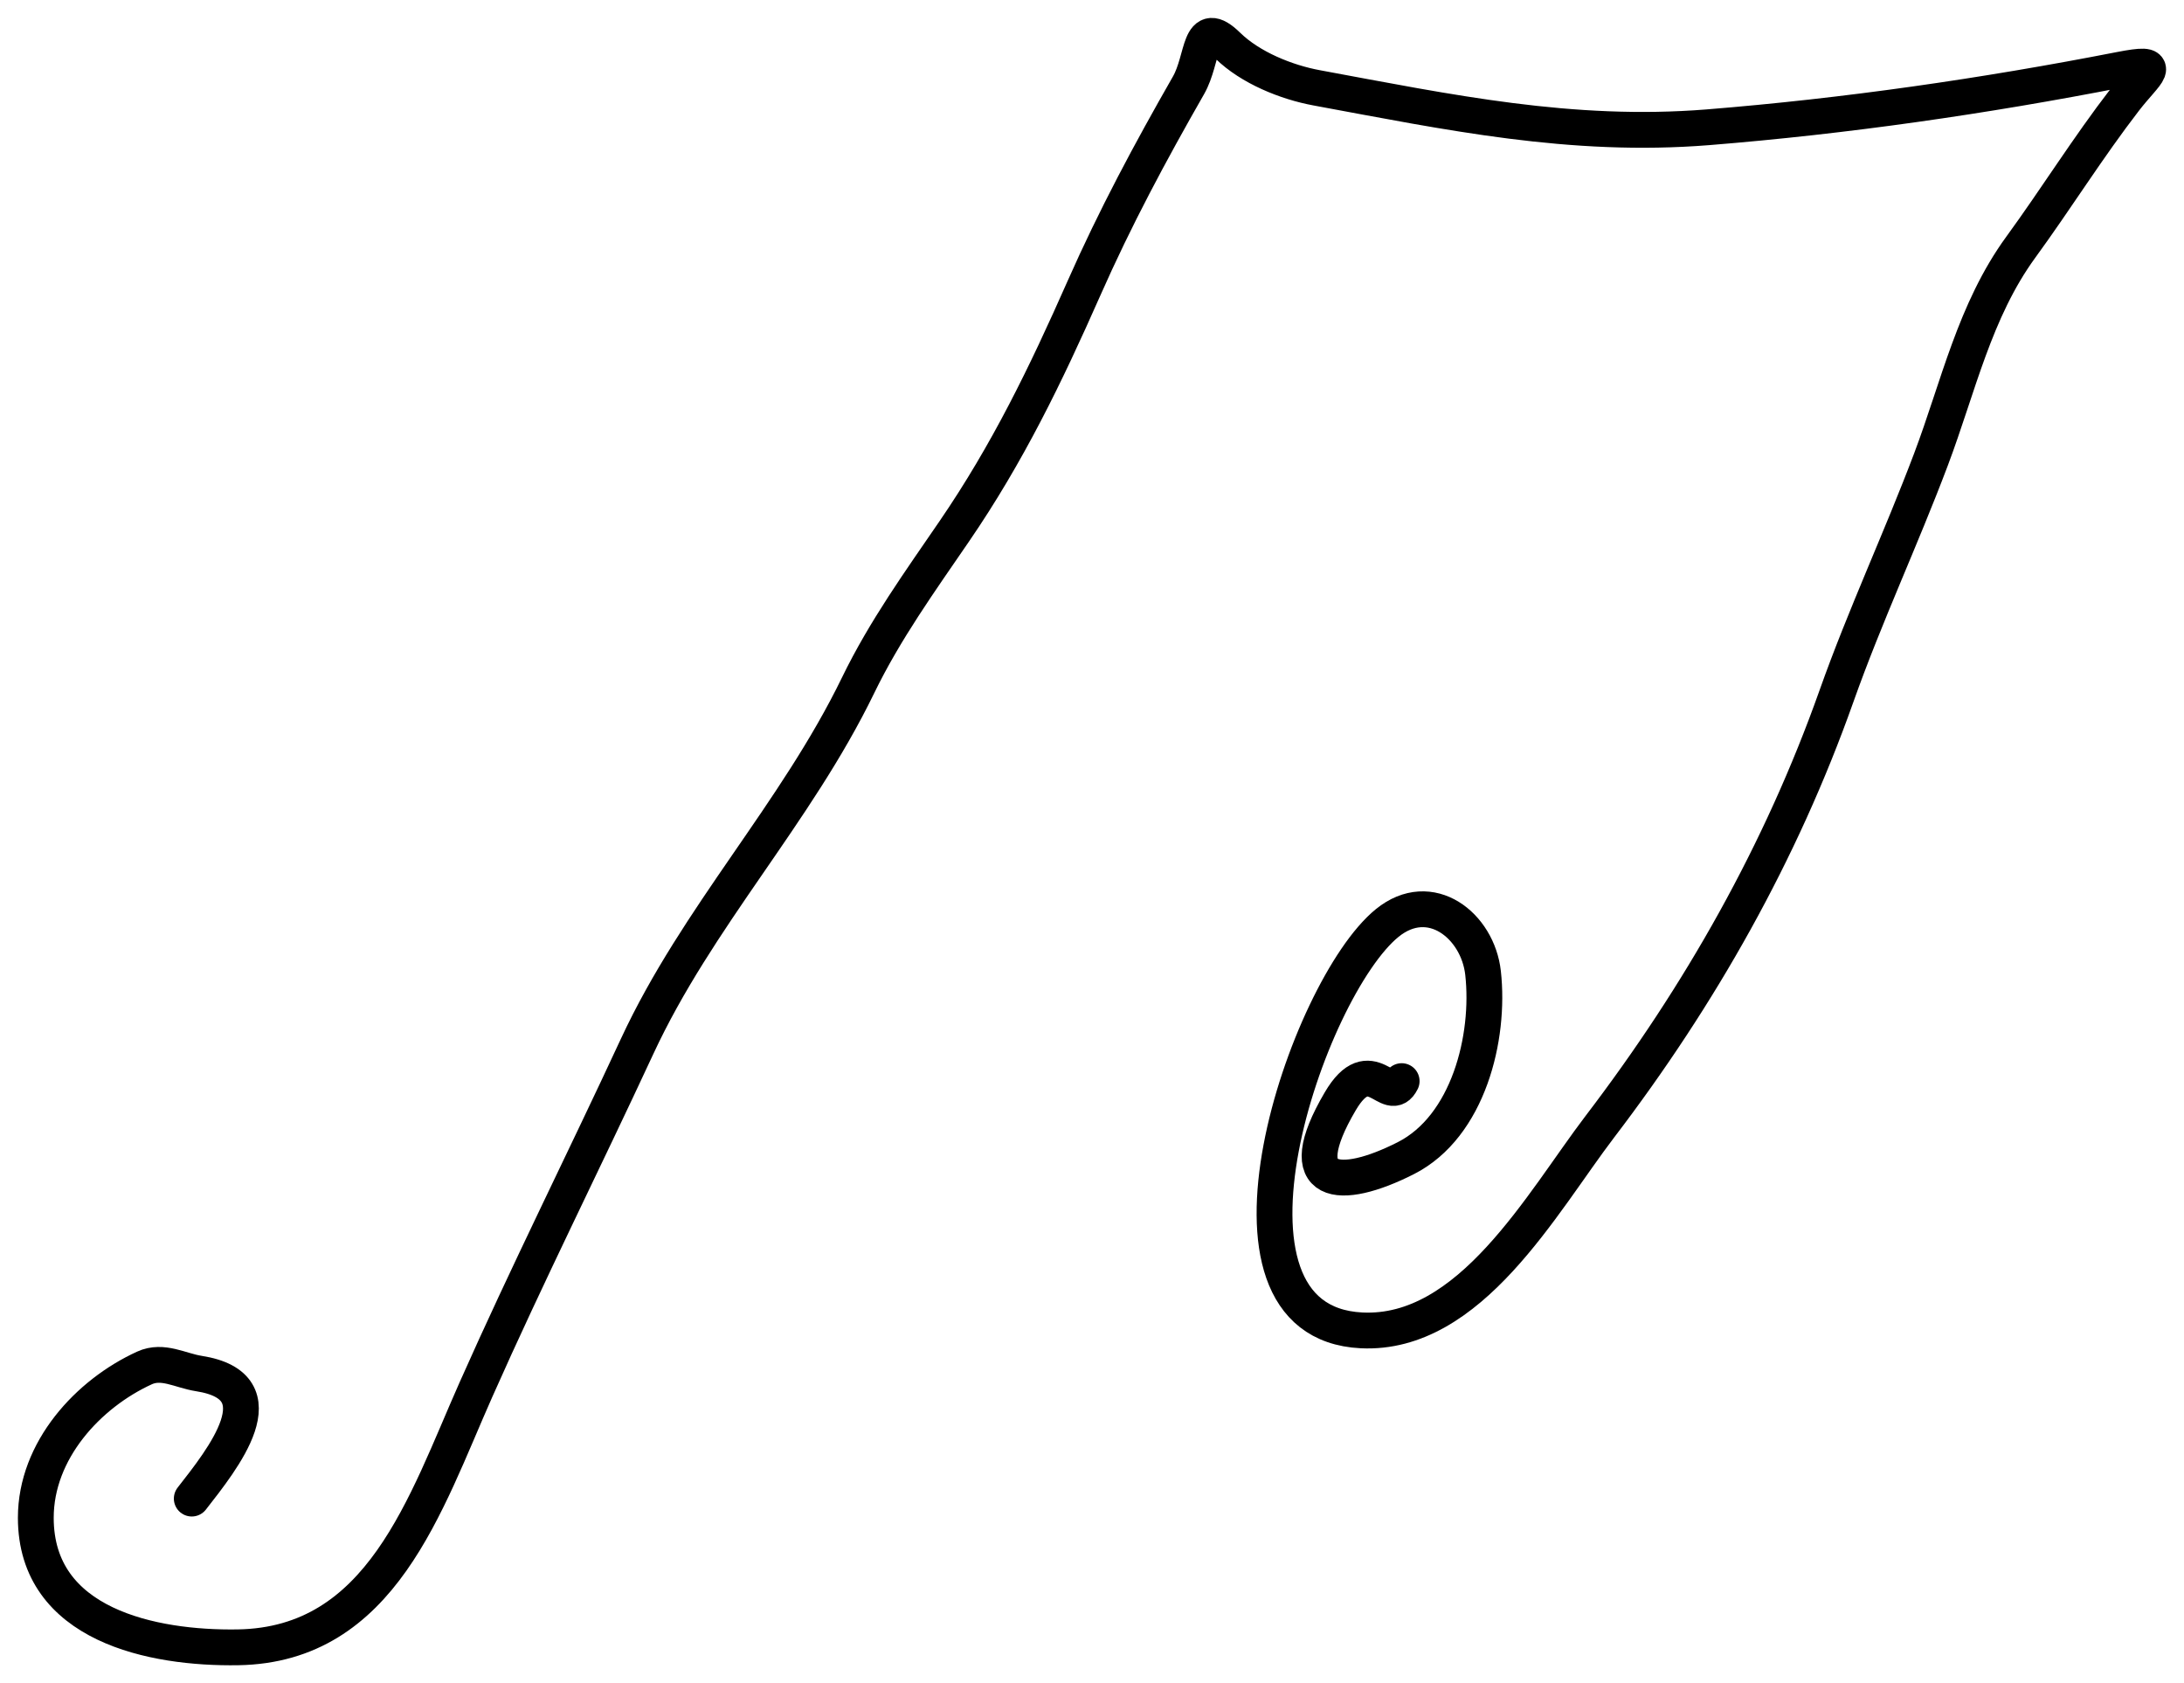 <svg width="61" height="47" viewBox="0 0 61 47" fill="none" xmlns="http://www.w3.org/2000/svg">
<path d="M5.356 41.845C6.214 40.746 7.856 38.713 5.554 38.353C5.033 38.272 4.547 37.964 4.036 38.197C2.462 38.916 1 40.499 1 42.381C1 45.386 4.271 46.037 6.647 45.998C10.655 45.933 11.875 41.996 13.291 38.808C14.721 35.587 16.31 32.418 17.794 29.22C19.473 25.601 22.227 22.719 23.968 19.134C24.715 17.596 25.691 16.242 26.652 14.838C28.144 12.661 29.208 10.464 30.275 8.05C31.151 6.069 32.121 4.26 33.194 2.385C33.628 1.627 33.465 0.465 34.294 1.276C34.924 1.891 35.925 2.295 36.773 2.452C40.477 3.136 43.884 3.859 47.7 3.554C51.558 3.244 55.415 2.687 59.213 1.946C60.504 1.694 59.954 1.997 59.345 2.787C58.312 4.126 57.431 5.546 56.441 6.903C55.151 8.673 54.697 10.805 53.933 12.829C53.094 15.053 52.095 17.178 51.293 19.439C49.743 23.808 47.483 27.793 44.685 31.46C43.064 33.586 41.062 37.298 38.027 37.148C33.329 36.915 36.501 27.596 38.745 25.773C39.953 24.792 41.275 25.849 41.422 27.165C41.625 28.975 41.009 31.454 39.266 32.339C37.427 33.272 36.018 33.16 37.433 30.753C38.289 29.297 38.798 30.9 39.149 30.188" stroke="black" stroke-linecap="round" stroke-linejoin="round"/>
</svg>
